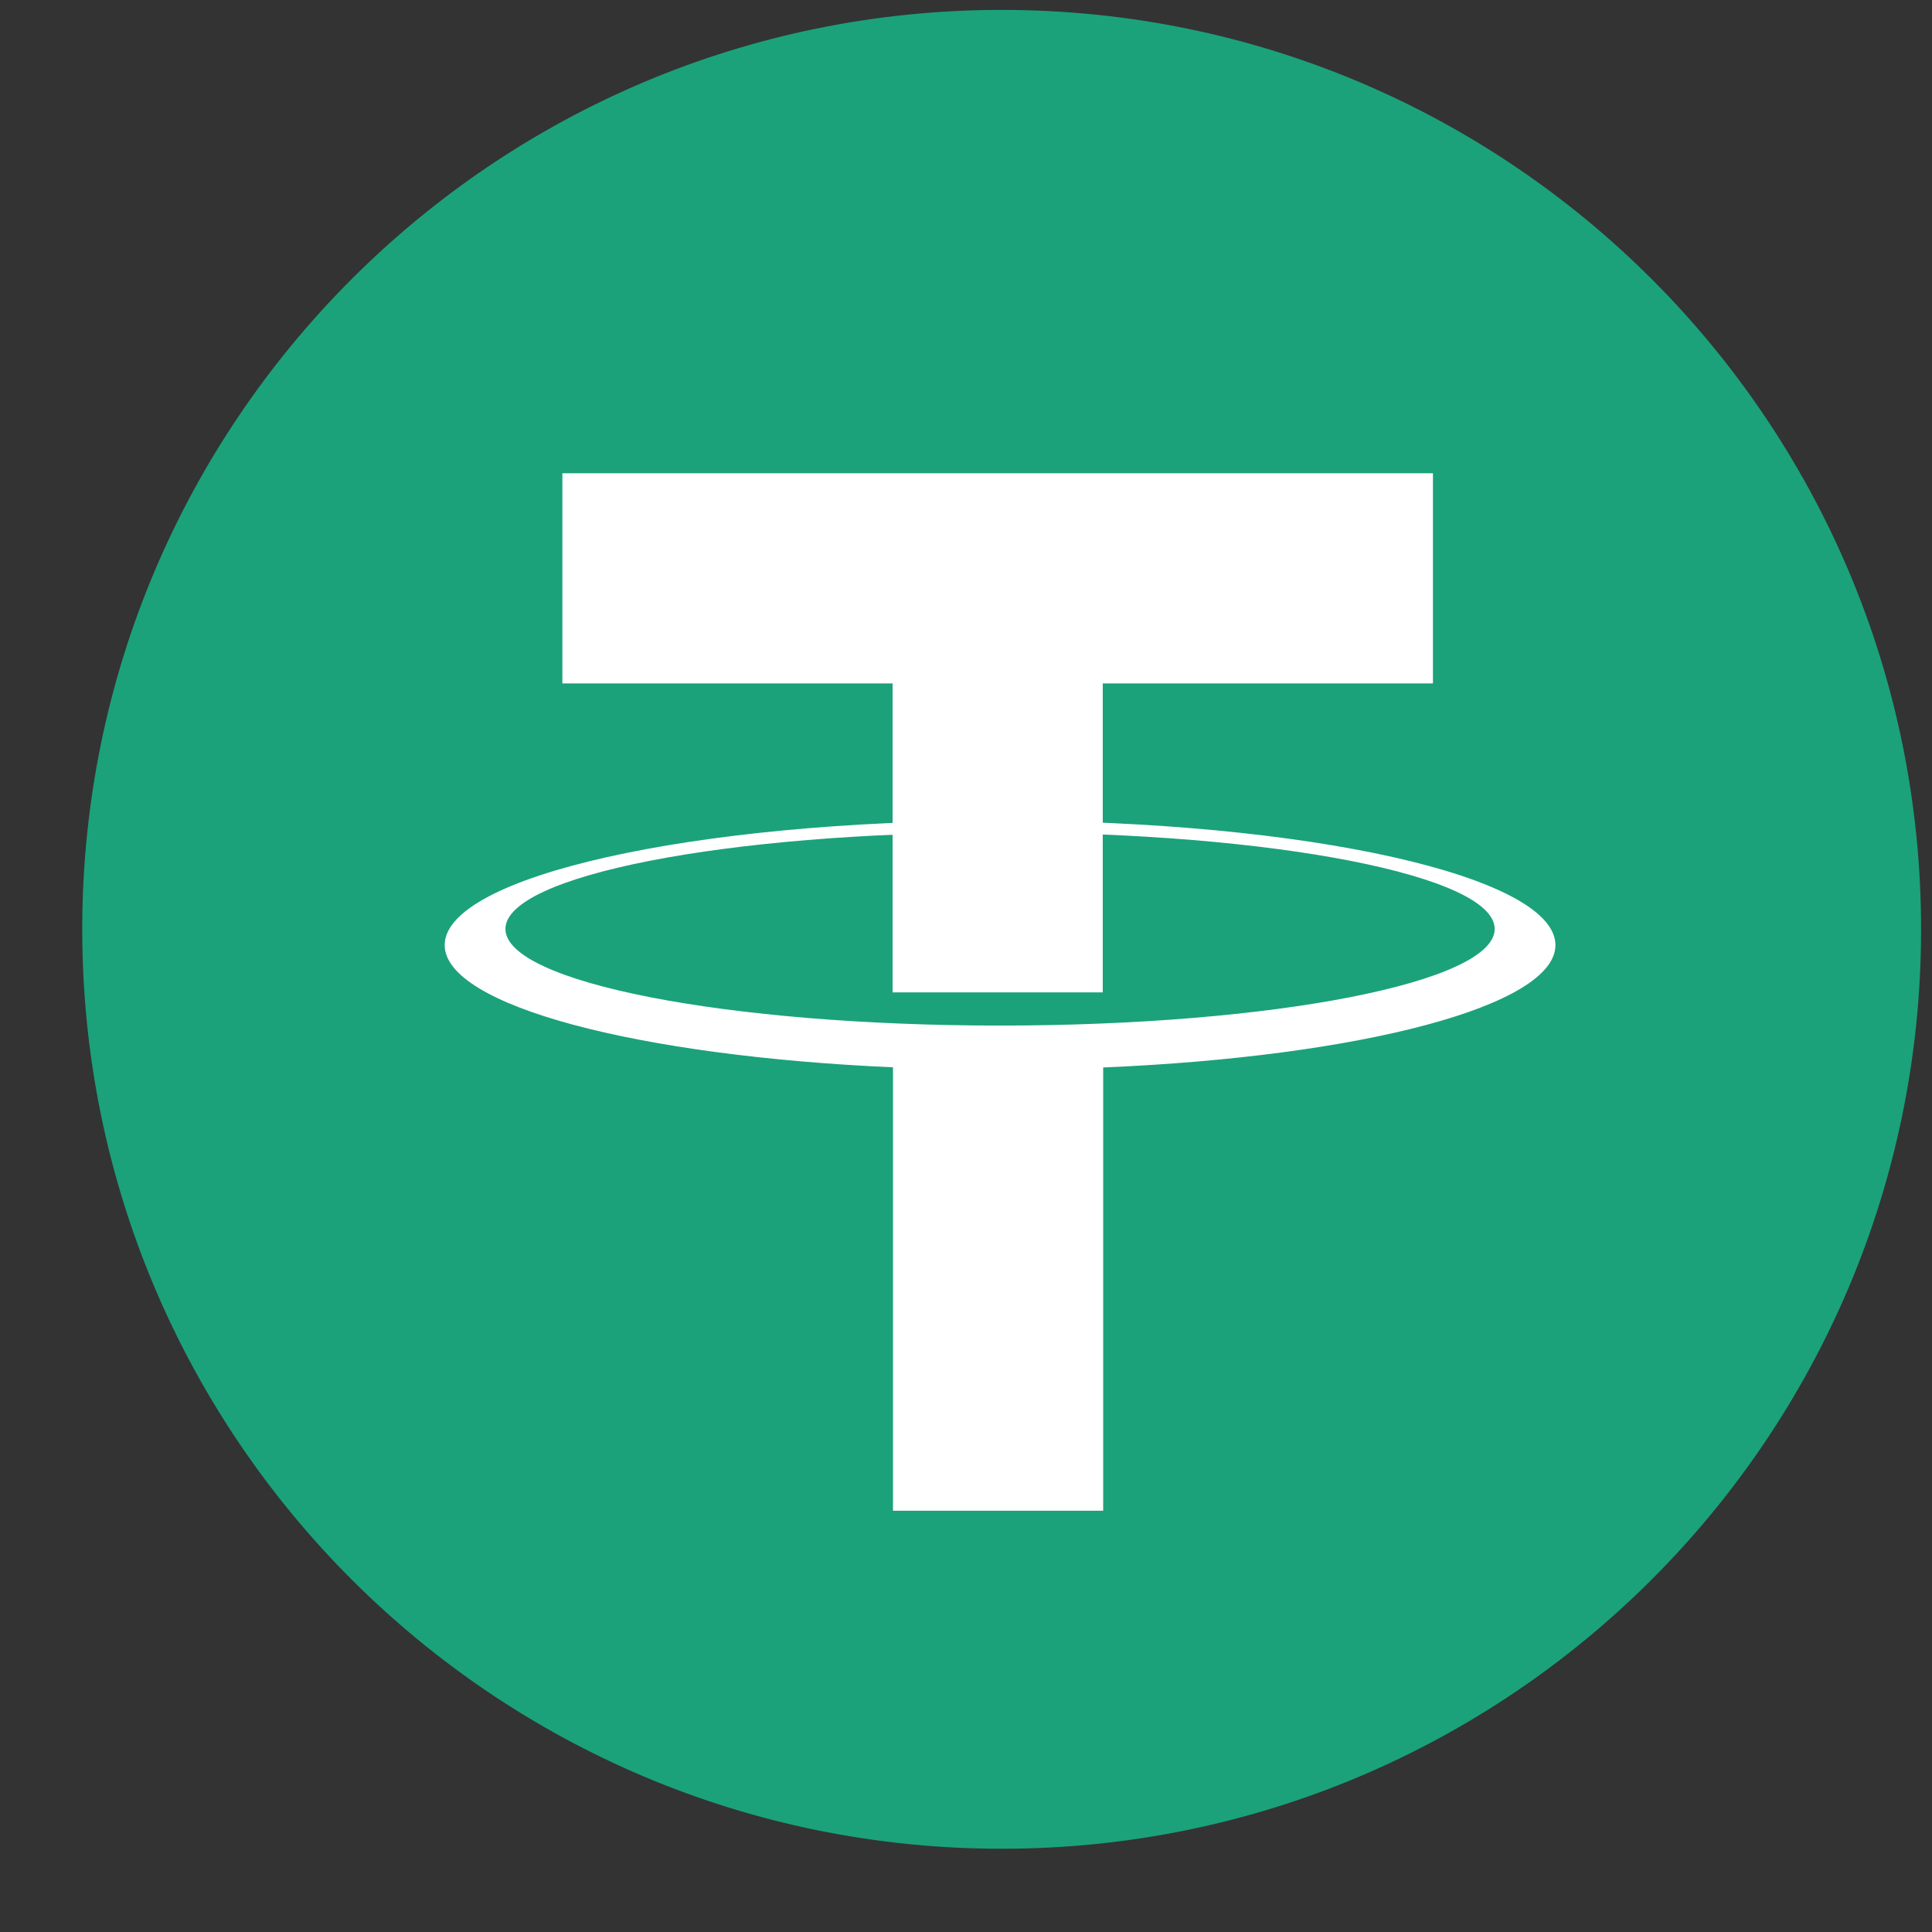 <svg width="23" height="23" viewBox="0 0 23 23" fill="none" xmlns="http://www.w3.org/2000/svg">
<rect x="0" y="0" width="23" height="23" fill="#333333" stroke="none"/>
<g clip-path="url(#clip0_3956_3762)">
<g clip-path="url(#clip1_3956_3762)">
<path d="M22.87 11.063C22.87 17.108 17.97 22.009 11.925 22.009C5.88 22.009 0.979 17.108 0.979 11.063C0.979 5.018 5.88 0.118 11.925 0.118C17.97 0.118 22.87 5.018 22.87 11.063Z" fill="#1BA27A"/>
<path d="M17.059 5.634H6.695V8.136H10.626V11.814H13.128V8.136H17.059V5.634Z" fill="white"/>
<path d="M11.906 12.209C8.654 12.209 6.017 11.694 6.017 11.059C6.017 10.424 8.654 9.91 11.906 9.91C15.158 9.91 17.794 10.424 17.794 11.059C17.794 11.694 15.158 12.209 11.906 12.209ZM18.517 11.251C18.517 10.432 15.557 9.769 11.906 9.769C8.254 9.769 5.294 10.432 5.294 11.251C5.294 11.972 7.589 12.572 10.631 12.706V17.985H13.133V12.708C16.198 12.579 18.517 11.976 18.517 11.251Z" fill="white"/>
</g>
</g>
<defs>
<clipPath id="clip0_3956_3762">
<rect width="22" height="22" fill="white" transform="translate(0.891 0.074)"/>
</clipPath>
<clipPath id="clip1_3956_3762">
<rect width="22" height="22" fill="white" transform="translate(0.891 0.074)"/>
</clipPath>
</defs>
</svg>
